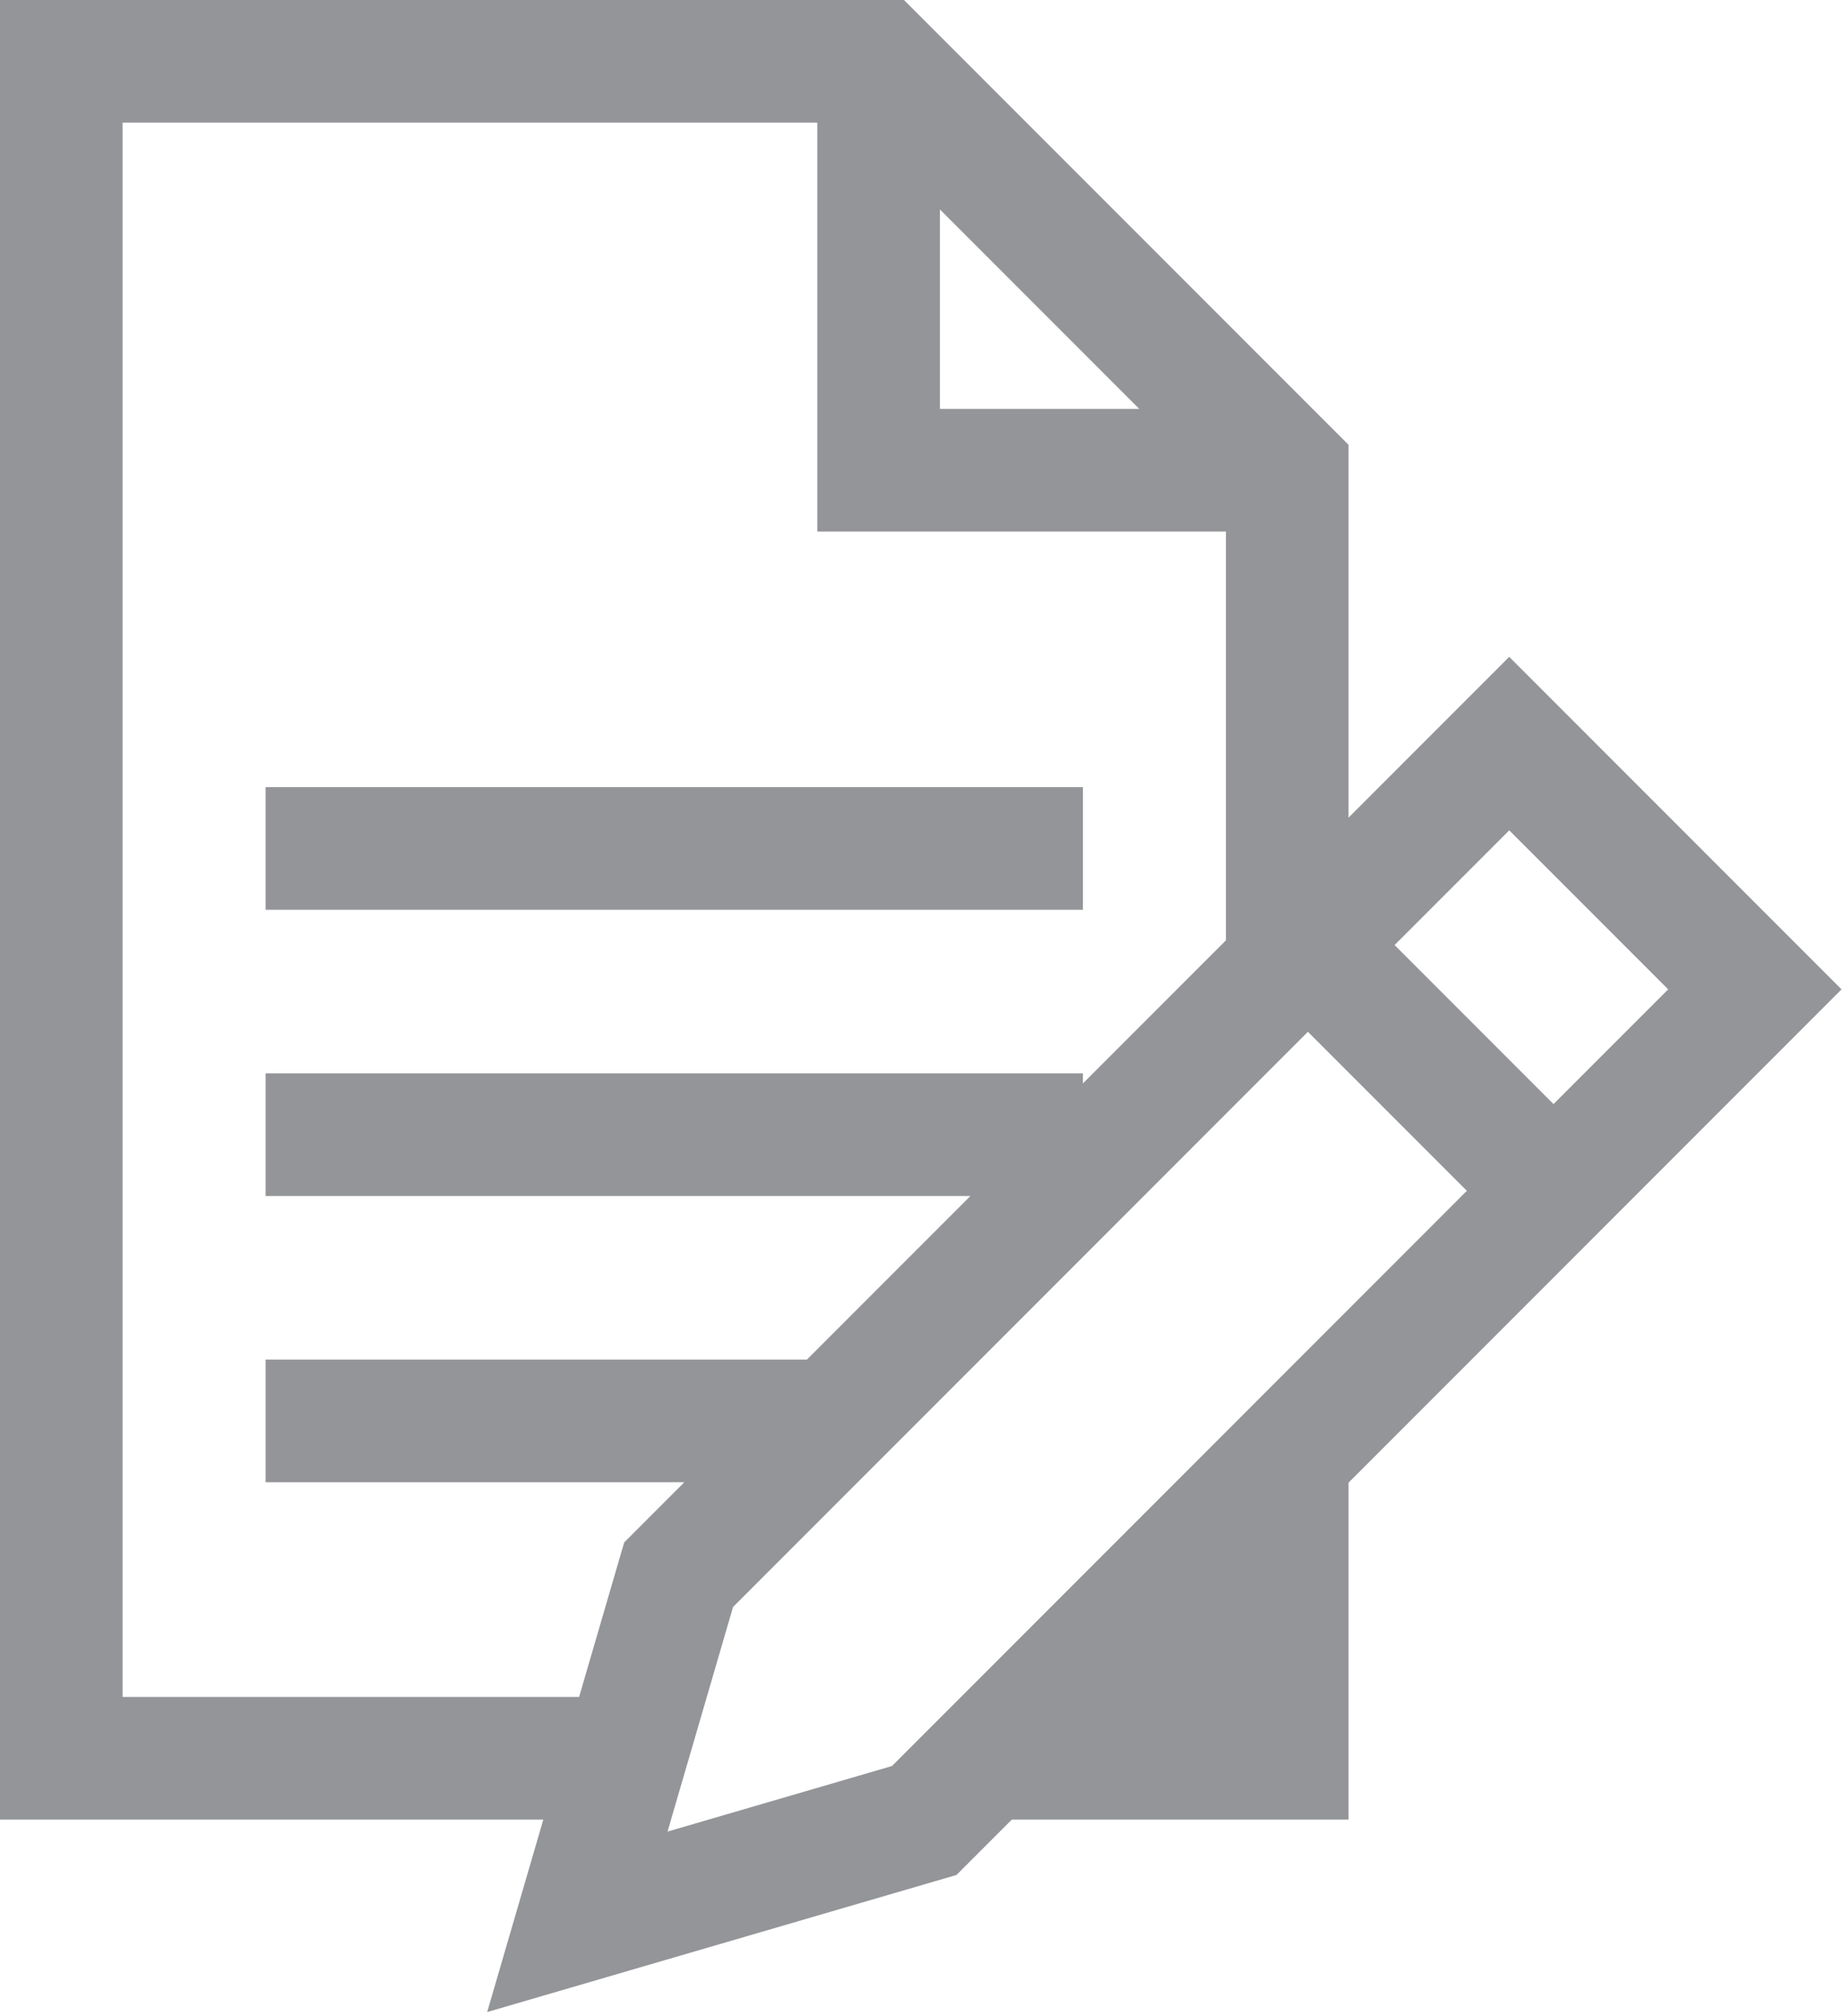<svg width="451" height="493" viewBox="0 0 451 493" fill="none" xmlns="http://www.w3.org/2000/svg">
<path d="M330 362.601L450.643 241.958L369.326 160.641L330.001 199.966V108.787L221.213 0H0V445H132.955L119.215 492.068L234.058 458.543L247.601 445H330V362.601ZM408.217 241.958L380.162 270.013L341.271 231.122L369.325 203.068L408.217 241.958ZM230 51.213L278.787 100H230V51.213ZM30 415V30H200V130H300V229.966L265 264.966V262.5H65V292.5H237.466L197.466 332.5H65V362.5H167.466L152.74 377.226L141.713 415H30ZM218.276 431.898L163.351 447.932L179.384 393.008L320.057 252.335L358.948 291.226L218.276 431.898Z" fill="#939598"/>
<path d="M265 192.5H65V222.5H265V192.5Z" fill="#939598"/>
</svg>
